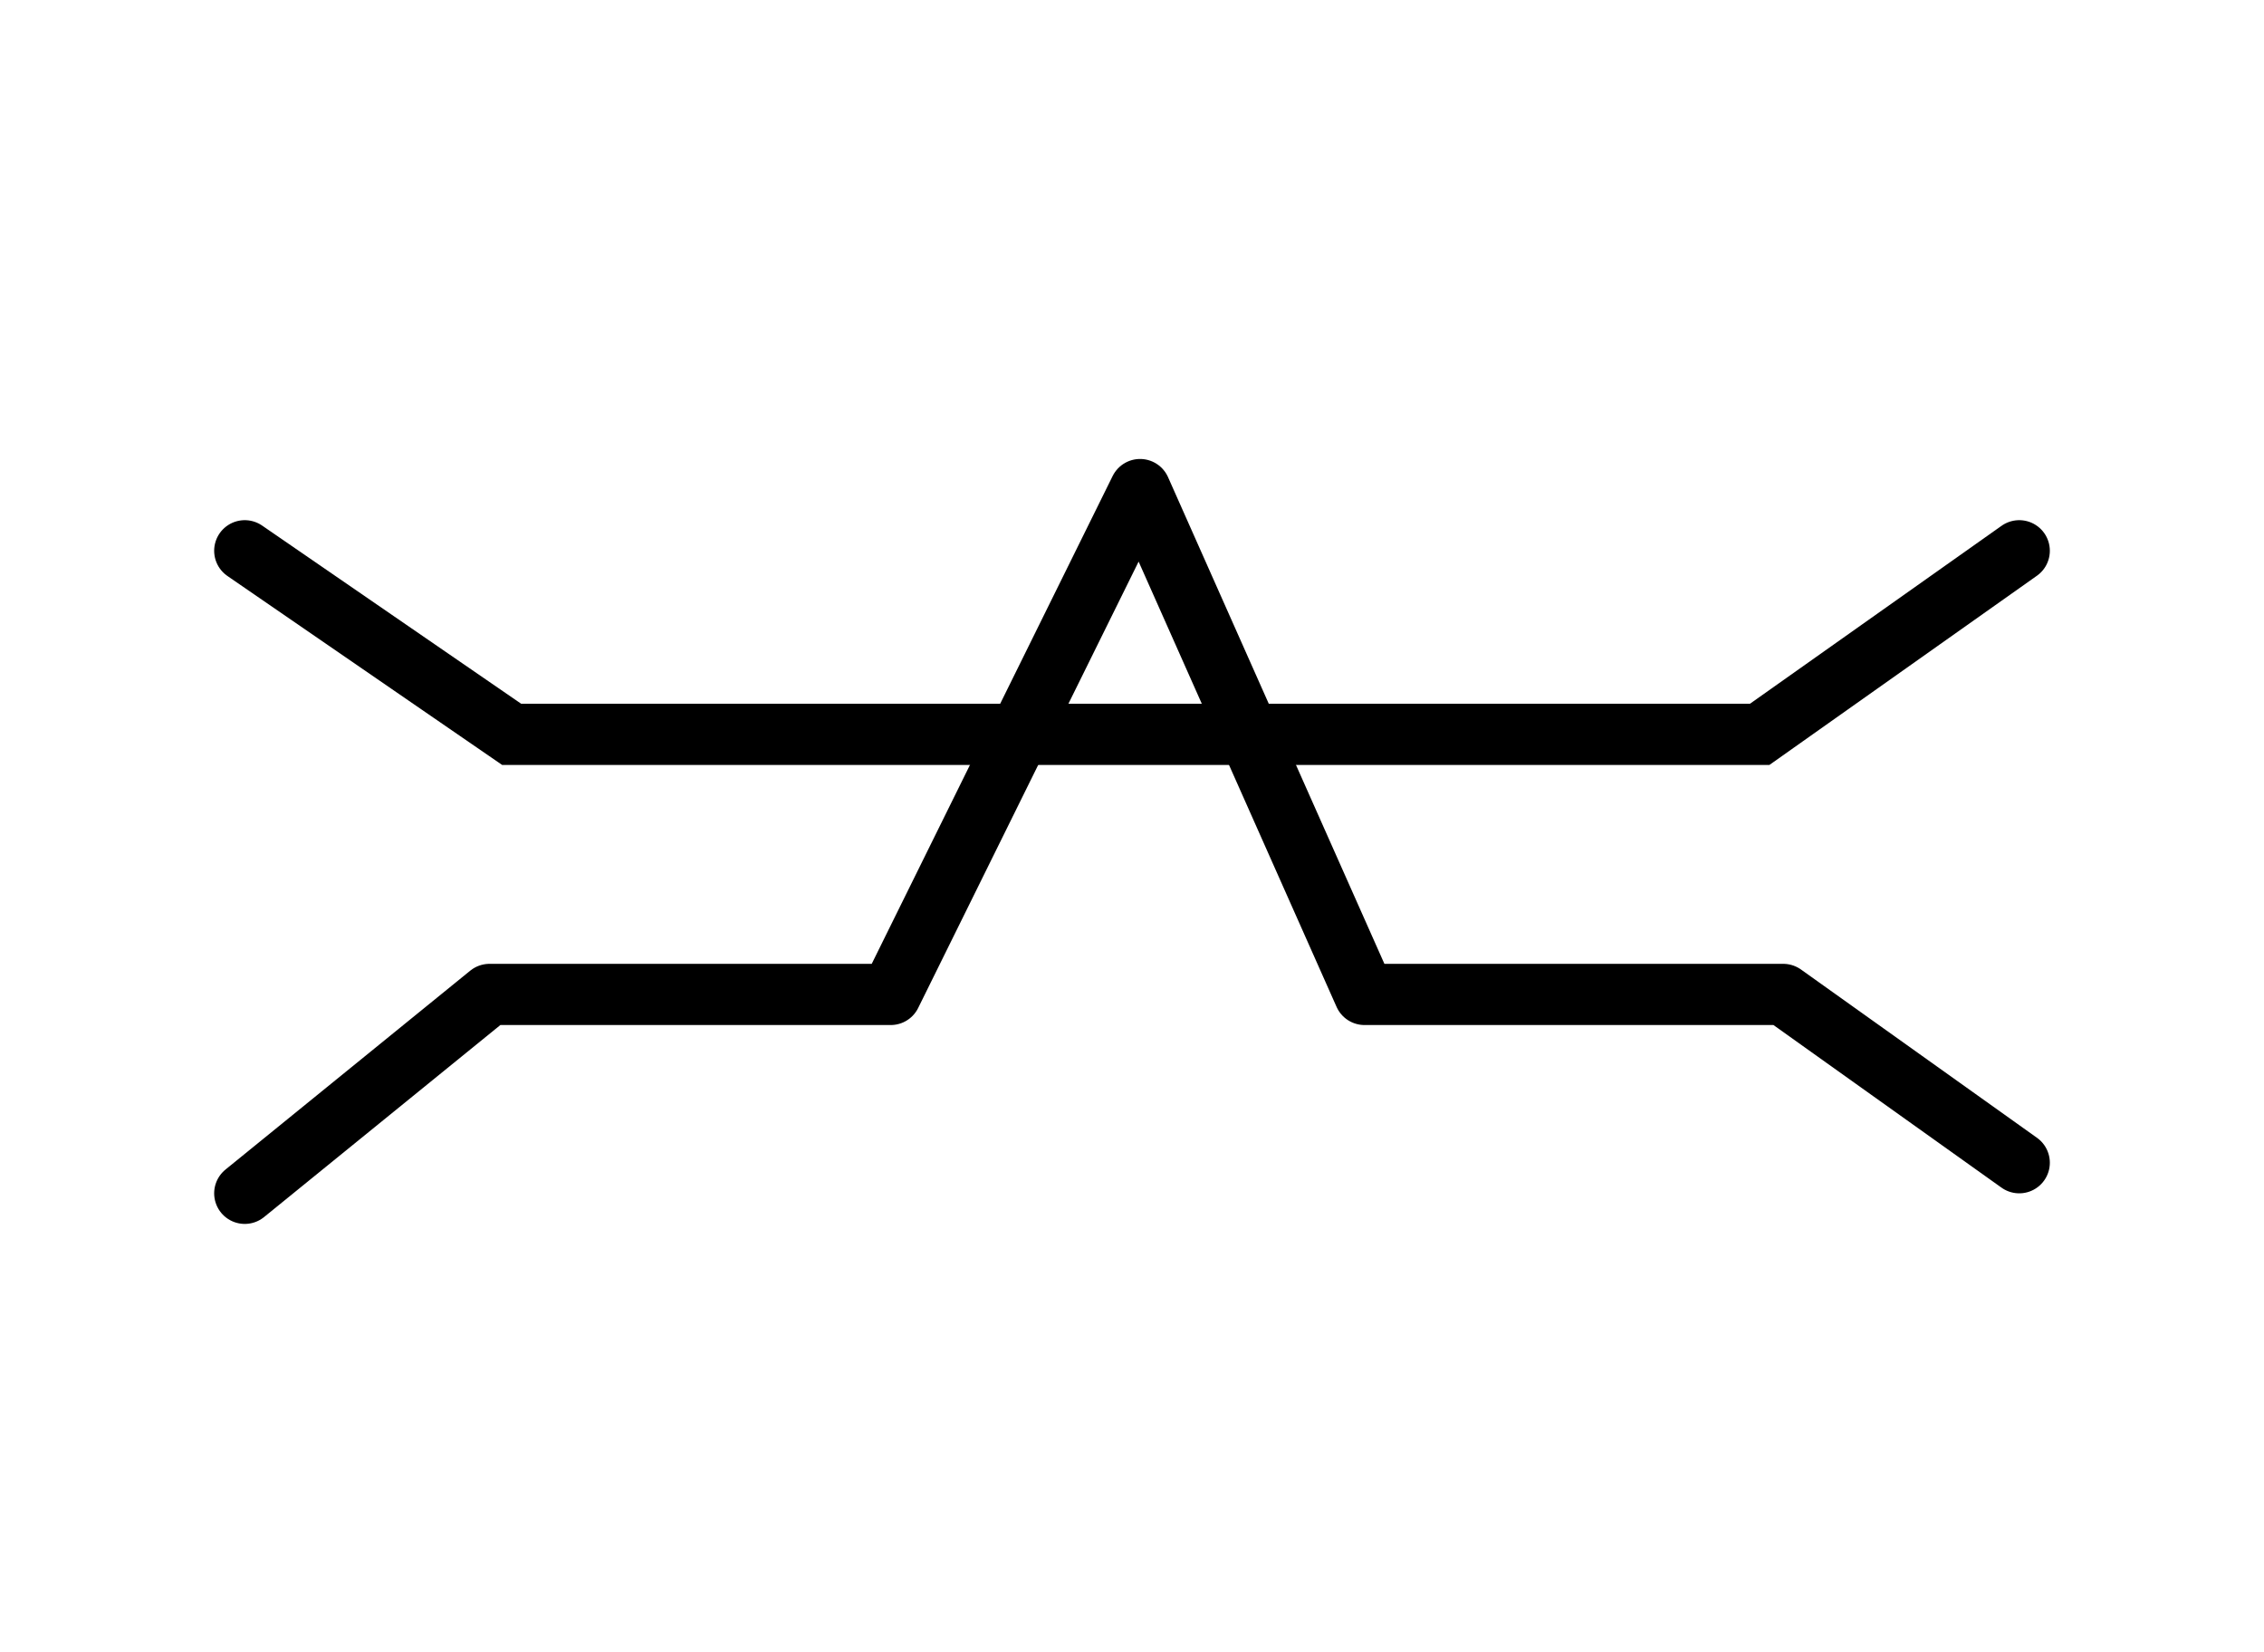 <svg width="37" height="27" viewBox="0 0 37 27" fill="none" xmlns="http://www.w3.org/2000/svg">
<path d="M4 19.5L8 16.25H14.557L18.632 8L22.3 16.25H29.143L33 19" stroke="black" stroke-linecap="round" stroke-linejoin="round"/>
<path d="M4 9L8.362 12H28.758L33 9" stroke="black" stroke-linecap="round"/>
</svg>
